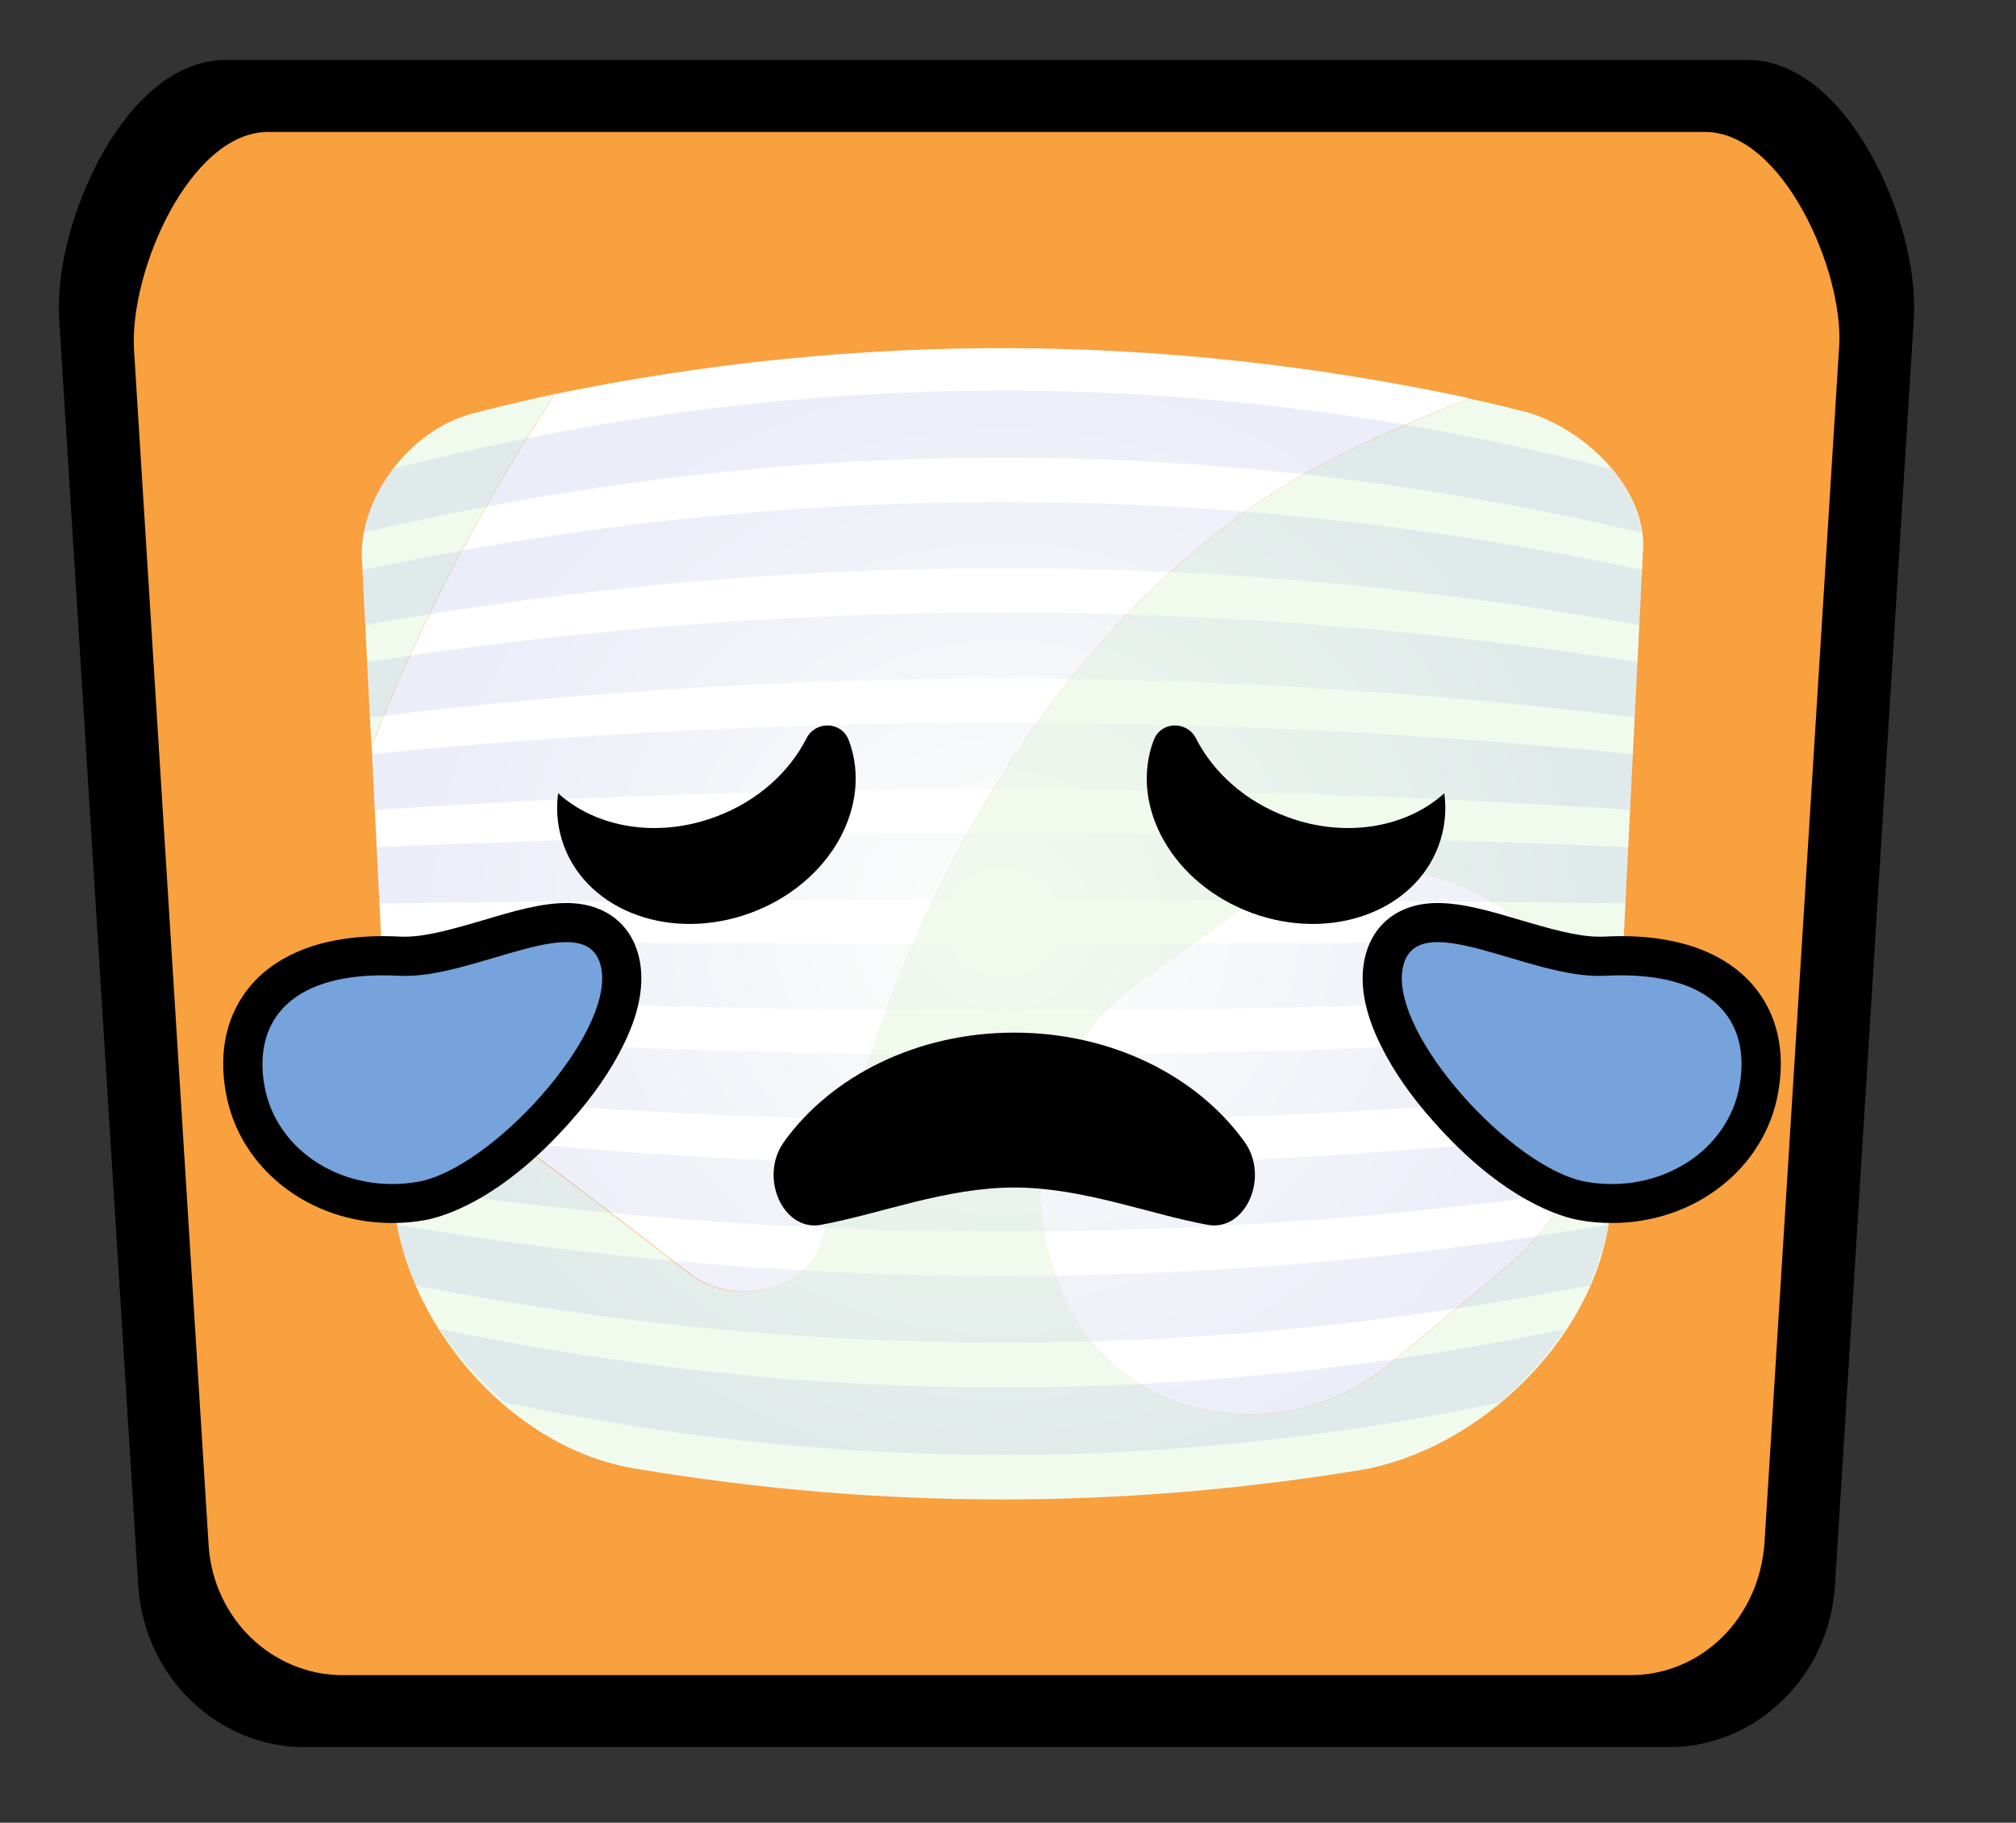 <?xml version="1.0" encoding="utf-8"?>
<!-- Generator: Adobe Illustrator 26.3.1, SVG Export Plug-In . SVG Version: 6.00 Build 0)  -->
<svg version="1.1" id="Layer_2" xmlns="http://www.w3.org/2000/svg" xmlns:xlink="http://www.w3.org/1999/xlink" x="0px" y="0px"
	 viewBox="0 0 773 699" style="enable-background:new 0 0 773 699;" xml:space="preserve">
<rect x="0" y="0" width="773" height="699" fill="#333333" stroke="none"/>
<style type="text/css">
	.st0{fill:#F9A03F;}
	.st1{fill:#F1FBED;}
	.st2{fill:#FFFFFF;}
	.st3{opacity:0.2;fill:url(#SVGID_1_);enable-background:new    ;}
	.st4{fill:#76A3DB;}
</style>
<path d="M116.7,670c-33.5,0-61.5-27.2-63.7-62L22.7,122.5C21.1,97,33.3,62.3,51.2,41.8C61.9,29.5,74.1,23,86.4,23h583.7
	c12.3,0,24.5,6.5,35.2,18.8c17.8,20.4,30.1,55.1,28.5,80.7L703.6,608c-2.2,34.8-30.1,62-63.7,62H116.7z"/>
<path class="st0" d="M625.2,642.4H131.4c-27.1,0-49.6-21.8-51.4-49.7L51.4,134.4c-1.9-30.6,21.6-83.8,51.4-83.8h551
	c29.7,0,53.2,53.2,51.4,82.2l-28.6,458.3C674.8,620.6,652.3,642.4,625.2,642.4z"/>
<path class="st1" d="M585.2,158c-9.1-2.3-13.7-3.4-22.9-5.4c0.2,0.2,0.4,0.3,0.6,0.5c-13.8,5.4-27.3,11.2-40.7,17.3
	C407.7,222.8,340.4,352.5,317,465.5c-0.4,1.8-0.7,3.6-1.1,5.4l0,0c-2.7,23.8-32.9,31.2-51.1,18c-31.5-24.5-63.3-48.7-95.8-72.1
	c-7.8-5.2-15.5-12.3-21.2-19.6c1,20.6,2,41.1,3,61.7c3.1,46.5,43.9,97,94,104.5c93,15.5,185.9,15.5,278.9,0
	c48.5-9.6,93-56.7,94-104.5c4-82,8.1-164,12.2-246C632.4,188.2,608.4,164.7,585.2,158z M575.8,487.4c-13.7,11.3-27.3,22.6-40.9,34
	c-37.2,32.3-94.7,27.4-121.5-14l0,0c-25.1-40.7-18.5-102,23.7-130.8c13.7-9.9,27.5-19.8,41.3-29.6c38.6-27.3,94.5-13.5,120.8,22.8
	l0,0C626.9,408.2,610.9,458.7,575.8,487.4z"/>
<path class="st1" d="M183.5,158c-24.9,5.3-44.9,31.1-44.8,54.8c1.2,24.5,2.5,49,3.7,73.4c18.4-47.5,42.3-92.1,70.3-135.1
	C202.9,153.2,193.2,155.5,183.5,158z"/>
<path class="st2" d="M522.3,170.3c13.4-6.2,26.9-11.9,40.7-17.3c-0.2-0.2-0.4-0.3-0.6-0.5c-116.4-24.8-233.1-25.4-349.6-1.4
	c-28,43-51.9,87.6-70.3,135.1c1.8,37,3.7,73.9,5.5,110.9c5.7,7.3,13.4,14.3,21.2,19.6c32.5,23.3,64.2,47.6,95.8,72.1
	c18.2,13.2,48.4,5.9,51.1-18l0,0c0.4-1.8,0.7-3.6,1.1-5.4C340.5,352.4,407.7,222.7,522.3,170.3z"/>
<path class="st2" d="M599.1,369.8c-26.3-36.4-82.2-50.1-120.8-22.8c-13.8,9.8-27.6,19.7-41.3,29.6c-42.2,28.8-48.7,90.1-23.7,130.8
	l0,0c26.9,41.4,84.3,46.3,121.5,14c13.6-11.4,27.2-22.7,40.9-34C610.9,458.7,626.9,408.2,599.1,369.8L599.1,369.8z"/>
<radialGradient id="SVGID_1_" cx="354.385" cy="338.547" r="247.472" gradientTransform="matrix(0.932 0 0 -0.885 54.057 653.366)" gradientUnits="userSpaceOnUse">
	<stop  offset="0" style="stop-color:#F1FBED"/>
	<stop  offset="1" style="stop-color:#9CA3DB"/>
</radialGradient>
<path class="st3" d="M141.8,275.1c-0.4-8.5-0.6-12.8-1.1-21.2c162.5-25.3,324.7-25.3,487.2,0c-0.4,8.5-0.6,12.7-1.1,21.2
	C465.1,255.3,303.6,255.3,141.8,275.1z M628.7,239.7c0.4-8.5,0.6-12.7,1.1-21.1c-163.7-34.8-327-34.8-490.7,0
	c0.4,8.4,0.6,12.7,1.1,21.1C303.1,210.6,465.7,210.6,628.7,239.7z M623.3,346.4c0.4-8.6,0.6-12.9,1.1-21.5c-160-7.1-320-7.1-480.1,0
	c0.4,8.6,0.6,12.9,1.1,21.5C304.7,344.6,464,344.6,623.3,346.4z M629.5,204.3c-1.2-8.4-5.9-18-11.6-24.5c-155.8-40-311.4-40-467.2,0
	c-5.6,6.5-10.3,16.1-11.6,24.5C302.8,165.9,465.9,165.9,629.5,204.3z M625.1,310.6c0.4-8.6,0.6-12.8,1.1-21.4
	c-161.3-16.1-322.4-16.1-483.6,0c0.4,8.5,0.6,12.8,1.1,21.4C304.1,300,464.6,300,625.1,310.6z M193.5,537.8
	c127.2,26.9,254.5,26.9,381.7,0c9.6-8.2,18-17.7,24.9-28.1c-143.8,29.8-287.6,29.8-431.4,0C175.5,520.1,183.9,529.5,193.5,537.8z
	 M609.3,493c3.4-7.6,5.9-15.4,7.3-23.3c-154.9,26.2-309.6,26.2-464.4,0c1.4,7.9,3.9,15.7,7.3,23.3
	C309.4,522.2,459.3,522.2,609.3,493z M621.6,382.4c0.4-8.7,0.6-13,1.1-21.6c-158.8,1.6-317.7,1.6-476.5,0c0.4,8.6,0.6,13,1.1,21.6
	C305.3,389.1,463.4,389.1,621.6,382.4z M148.9,418.6c157,15.1,313.8,15.1,470.8,0c0.4-8.7,0.6-13.1,1.1-21.7
	c-157.7,10.1-315.3,10.1-473,0c0,0.1,0,0.2,0,0.3C148.3,405.7,148.5,410,148.9,418.6z M618,455c0.4-8.8,0.6-13.1,1.1-21.8
	c-156.5,18.4-312.9,18.4-469.4,0c0.4,8.7,0.6,13.1,1.1,21.8C306.5,478.1,462.2,478.1,618,455z"/>
<path d="M388.9,455.4c26.2,0,51.3,10.1,74.1,14.3c14.6,2.7,23.9-18.3,14.2-31.8c-18-25.1-50.8-41.9-88.3-41.9s-70.3,16.8-88.3,41.9
	c-9.7,13.5-0.4,34.5,14.2,31.8C337.6,465.5,362.6,455.4,388.9,455.4z"/>
<g>
	<path d="M480,350.1c30.2,11.1,62.2-0.4,71.6-25.8c2.4-6.5,3.1-13.3,2.2-20.1c-14.4,13.1-37.8,17.4-60.2,9.1
		c-16.1-5.9-28.4-17.1-35-30.1c-3.5-6.9-13.5-6.6-16.2,0.6c0,0.1,0,0.1-0.1,0.2C432.9,309.4,449.8,339,480,350.1z"/>
	<path d="M287.8,350.1c-30.2,11.1-62.2-0.4-71.6-25.8c-2.4-6.5-3.1-13.3-2.2-20.1c14.4,13.1,37.8,17.4,60.2,9.1
		c16.1-5.9,28.4-17.1,35-30.1c3.5-6.9,13.5-6.6,16.2,0.6c0,0.1,0,0.1,0.1,0.2C334.9,309.4,318,339,287.8,350.1z"/>
</g>
<g>
	<g>
		<path d="M150.2,469c-31.7,0-58.5-21-63.6-50c-2.9-16,0.4-30.2,9.4-40.9c7.3-8.7,22.1-19.1,51-19.1c2.3,0,4.6,0.1,7,0.2
			c0.5,0,1,0,1.5,0c8.4,0,19.4-3.3,30.1-6.4c11.3-3.4,22-6.5,31.6-6.5c15.1,0,25.7,8.5,28.2,22.7c1.6,9.3-0.5,20-6.5,32
			c-4.6,9.4-11.5,19.4-20,28.9c-27.2,30.9-49.7,36.9-56,38C158.7,468.7,154.4,469,150.2,469z"/>
		<path class="st4" d="M101.4,416.4c-4.5-25.3,10.6-44.4,51.8-42.2c28.9,1.5,72.9-27.9,77.4-2.6c4.5,25.3-42.2,76.6-70.3,81.6
			C132.2,458.1,105.9,441.7,101.4,416.4z"/>
	</g>
	<g>
		<path d="M618.2,469c31.7,0,58.5-21,63.6-50c2.9-16-0.4-30.2-9.4-40.9c-7.3-8.7-22.1-19.1-51-19.1c-2.3,0-4.6,0.1-7,0.2
			c-0.5,0-1,0-1.5,0c-8.4,0-19.4-3.3-30.1-6.4c-11.3-3.4-22-6.5-31.6-6.5c-15.1,0-25.7,8.5-28.2,22.7c-1.6,9.3,0.5,20,6.5,32
			c4.6,9.4,11.5,19.4,20,28.9c27.2,30.9,49.7,36.9,56,38C609.7,468.7,614,469,618.2,469z"/>
		<path class="st4" d="M667,416.4c4.5-25.3-10.6-44.4-51.8-42.2c-28.9,1.5-72.9-27.9-77.4-2.6s42.2,76.6,70.3,81.6
			C636.2,458.1,662.5,441.7,667,416.4z"/>
	</g>
</g>
</svg>
